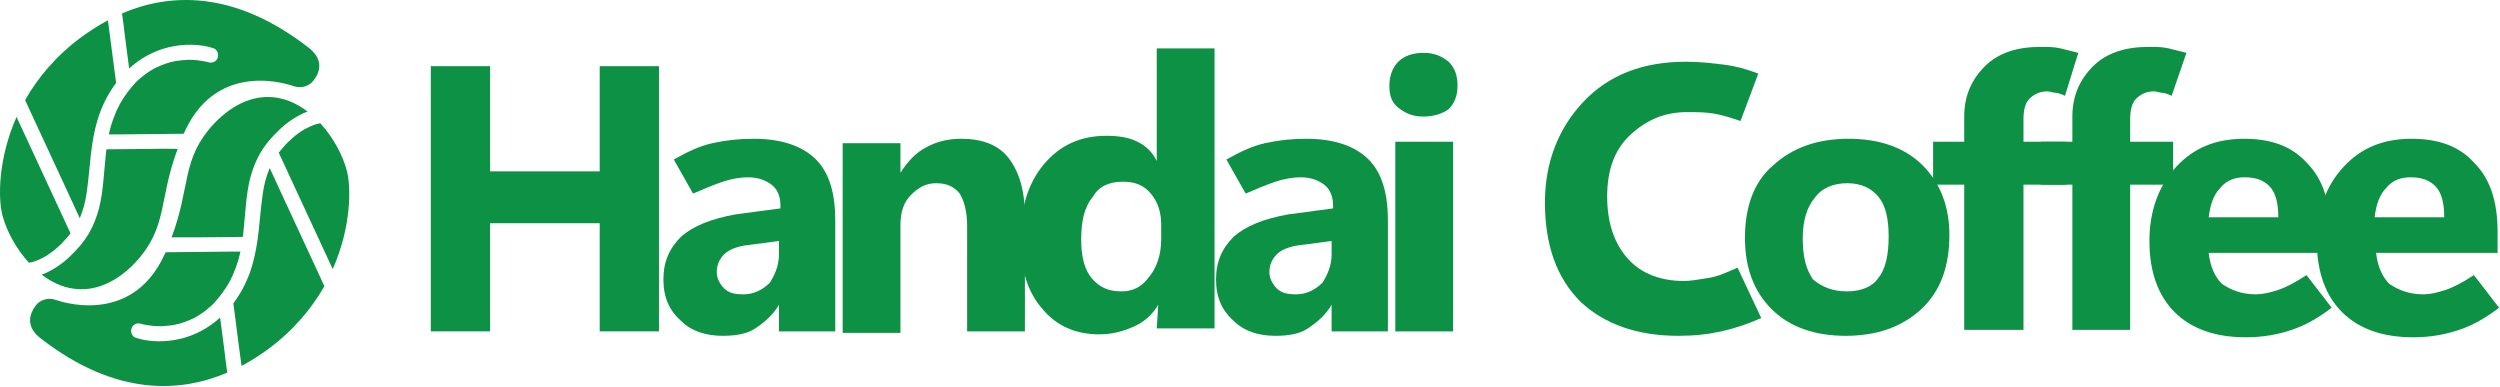 <svg width="1164" height="180" viewBox="0 0 1164 180" fill="none" xmlns="http://www.w3.org/2000/svg">
<path d="M820.039 148.078C813.83 150.838 807.622 152.907 801.414 154.287C795.206 155.666 788.997 156.356 781.409 156.356C762.095 156.356 746.919 150.838 735.882 140.49C724.845 129.453 719.326 114.278 719.326 94.273C719.326 75.648 725.534 59.782 737.261 47.365C748.988 34.949 764.854 28.741 784.858 28.741C791.757 28.741 797.275 29.43 802.793 30.12C808.312 30.81 813.141 32.19 818.659 34.259L810.381 56.333C806.242 54.954 802.104 53.574 797.965 52.884C793.826 52.194 789.687 52.194 785.548 52.194C775.201 52.194 766.923 55.643 759.335 62.541C751.747 69.44 748.298 79.097 748.298 91.513C748.298 103.93 751.747 113.588 757.956 120.486C764.164 127.384 773.132 130.833 784.169 130.833C786.928 130.833 791.067 130.143 795.206 129.453C800.034 128.763 804.173 126.694 809.002 124.625L820.039 148.078Z" fill="#0D9145"/>
<path d="M859.354 156.357C844.868 156.357 833.142 152.218 824.864 143.94C816.586 135.662 812.447 124.625 812.447 110.829C812.447 96.343 816.586 84.616 825.554 77.028C834.521 68.75 846.248 64.611 860.734 64.611C875.22 64.611 886.947 68.75 895.225 77.028C903.503 85.306 907.641 96.343 907.641 109.449C907.641 123.935 903.503 135.662 894.535 143.94C885.567 152.218 873.841 156.357 859.354 156.357ZM860.044 135.662C866.253 135.662 871.771 133.593 874.53 129.454C877.979 125.315 879.359 118.417 879.359 110.139C879.359 101.861 877.979 95.653 874.53 91.514C871.081 87.375 866.253 85.306 860.044 85.306C853.836 85.306 848.317 87.375 844.868 92.204C841.419 96.343 839.35 102.551 839.35 110.829C839.35 119.107 840.729 125.315 844.178 130.144C848.317 133.593 853.146 135.662 860.044 135.662Z" fill="#0D9145"/>
<path d="M961.448 44.606C960.068 43.916 957.999 43.226 957.309 43.226C955.93 43.226 954.55 42.537 953.17 42.537C949.721 42.537 946.962 43.916 944.893 45.986C942.823 48.055 942.133 51.504 942.133 55.643V65.99H962.138V85.995H942.133V153.596H914.541V85.995H900.055V65.99H914.541V54.263C914.541 44.606 917.99 37.018 924.198 30.81C930.406 24.602 939.374 21.842 949.721 21.842C953.86 21.842 956.619 21.842 959.379 22.532C962.138 23.222 964.897 23.912 967.656 24.602L961.448 44.606Z" fill="#0D9145"/>
<path d="M1011.11 44.606C1009.73 43.916 1007.66 43.226 1006.97 43.226C1005.59 43.226 1004.21 42.537 1002.83 42.537C999.385 42.537 996.626 43.916 994.556 45.986C992.487 48.055 991.797 51.504 991.797 55.643V65.99H1011.8V85.995H991.797V153.596H964.894V85.995H950.408V65.99H964.894V54.263C964.894 44.606 968.343 37.018 974.552 30.81C980.76 24.602 989.727 21.842 1000.07 21.842C1004.21 21.842 1006.97 21.842 1009.73 22.532C1012.49 23.222 1015.25 23.912 1018.01 24.602L1011.11 44.606Z" fill="#0D9145"/>
<path d="M1085.62 117.727H1028.36C1029.05 123.935 1031.12 128.764 1034.57 132.213C1038.71 134.972 1043.54 137.042 1050.44 137.042C1053.2 137.042 1056.64 136.352 1060.78 134.972C1064.92 133.593 1069.75 130.833 1073.89 128.074L1085.62 143.25C1079.41 148.079 1073.2 151.528 1066.99 153.597C1060.78 155.667 1053.89 157.046 1045.61 157.046C1031.12 157.046 1020.08 152.907 1012.5 145.32C1004.91 137.732 1000.77 126.694 1000.77 112.208C1000.77 98.412 1004.91 86.685 1013.19 77.718C1021.46 68.75 1031.81 64.611 1044.92 64.611C1057.33 64.611 1066.99 68.06 1073.89 75.648C1081.48 83.236 1084.93 93.584 1084.93 108.07V117.727H1085.62ZM1060.78 101.172C1060.78 94.273 1059.4 89.445 1056.64 86.685C1053.89 83.926 1050.44 82.546 1044.92 82.546C1040.78 82.546 1036.64 83.926 1033.88 87.375C1030.43 90.824 1029.05 95.653 1028.36 101.172H1060.78Z" fill="#0D9145"/>
<path d="M1163.56 117.727H1106.31C1107 123.935 1109.07 128.764 1112.52 132.213C1116.65 134.972 1121.48 137.042 1128.38 137.042C1131.14 137.042 1134.59 136.352 1138.73 134.972C1142.87 133.593 1147.7 130.833 1151.84 128.074L1163.56 143.25C1157.35 148.079 1151.15 151.528 1144.94 153.597C1138.73 155.667 1131.83 157.046 1123.55 157.046C1109.07 157.046 1098.03 152.907 1090.44 145.32C1082.85 137.732 1078.71 126.694 1078.71 112.208C1078.71 98.412 1082.85 86.685 1091.13 77.718C1099.41 68.75 1109.76 64.611 1122.86 64.611C1135.28 64.611 1144.94 68.06 1151.84 75.648C1159.42 83.236 1162.87 93.584 1162.87 108.07V117.727H1163.56ZM1138.04 101.172C1138.04 94.273 1136.66 89.445 1133.9 86.685C1131.14 83.926 1127.69 82.546 1122.17 82.546C1118.03 82.546 1113.9 83.926 1111.14 87.375C1107.69 90.824 1106.31 95.653 1105.62 101.172H1138.04Z" fill="#0D9145"/>
<path d="M306.813 154.286H279.221V103.93H228.175V154.286H200.582V30.81H228.175V79.786H279.221V30.81H306.813V154.286Z" fill="#0D9145"/>
<path d="M388.209 154.287H362.686V141.87C359.927 146.699 355.788 150.148 351.649 152.907C347.51 155.666 341.992 156.356 336.473 156.356C328.885 156.356 321.987 154.287 317.158 149.458C311.64 144.629 308.881 138.421 308.881 130.143C308.881 121.865 311.64 115.657 317.158 110.139C322.677 105.31 330.955 101.861 342.682 99.791L363.376 97.032V95.652C363.376 91.513 361.996 88.064 359.237 85.995C356.478 83.926 353.029 82.546 348.2 82.546C344.751 82.546 340.612 83.236 336.473 84.615C332.335 85.995 327.506 88.065 322.677 90.134L313.709 74.268C319.918 70.819 325.436 68.06 331.645 66.68C337.853 65.301 344.061 64.611 350.959 64.611C364.066 64.611 373.723 68.06 379.932 74.268C386.14 80.477 388.899 90.134 388.899 102.551V154.287H388.209ZM362.686 118.416V112.208L346.821 114.277C342.682 114.967 339.232 116.347 337.163 118.416C335.094 120.486 333.714 123.245 333.714 126.694C333.714 129.453 335.094 132.213 337.163 134.282C339.232 136.351 341.992 137.041 346.131 137.041C350.959 137.041 355.098 134.972 358.547 131.523C360.617 128.074 362.686 123.935 362.686 118.416Z" fill="#0D9145"/>
<path d="M477.197 154.287H450.294V105.31C450.294 98.412 448.914 93.583 446.845 90.134C444.086 86.685 440.637 85.305 435.808 85.305C430.979 85.305 427.53 87.375 424.081 90.824C420.632 94.273 419.252 99.102 419.252 104.62V154.976H392.35V66.68H419.252V80.477C422.702 74.958 426.84 70.819 430.979 68.75C435.808 65.99 441.326 64.611 447.535 64.611C457.192 64.611 464.78 67.37 469.609 73.579C474.437 79.787 477.197 88.754 477.197 100.481V154.287Z" fill="#0D9145"/>
<path d="M539.276 141.87C536.517 146.699 532.378 150.148 527.549 152.217C522.72 154.287 517.892 155.666 511.683 155.666C500.646 155.666 491.679 151.527 485.47 143.939C478.572 136.351 475.123 125.315 475.123 111.518C475.123 97.032 478.572 85.305 486.16 76.338C493.748 67.37 503.406 63.231 515.132 63.231C520.651 63.231 525.48 63.921 529.618 65.991C533.757 68.06 536.516 70.819 538.586 74.958V22.532H565.489V152.907H538.586L539.276 141.87ZM503.405 111.518C503.405 119.106 504.785 125.314 508.234 129.453C511.683 133.592 515.822 135.662 522.03 135.662C527.549 135.662 531.688 133.592 535.137 128.764C538.586 124.625 540.655 118.416 540.655 111.518V104.62C540.655 99.102 539.276 94.273 535.827 90.134C532.378 85.995 528.239 84.615 522.72 84.615C516.512 84.615 511.683 86.685 508.924 91.513C504.785 96.342 503.405 103.241 503.405 111.518Z" fill="#0D9145"/>
<path d="M645.514 154.287H619.991V141.87C617.232 146.699 613.093 150.148 608.954 152.907C604.815 155.666 599.297 156.356 593.778 156.356C586.19 156.356 579.292 154.287 574.463 149.458C568.945 144.629 566.186 138.421 566.186 130.143C566.186 121.865 568.945 115.657 574.463 110.139C579.982 105.31 588.26 101.861 599.986 99.791L620.681 97.032V95.652C620.681 91.513 619.301 88.064 616.542 85.995C613.783 83.926 610.334 82.546 605.505 82.546C602.056 82.546 597.917 83.236 593.778 84.615C589.639 85.995 584.81 88.065 579.982 90.134L571.014 74.268C577.223 70.819 582.741 68.06 588.949 66.68C595.158 65.301 601.366 64.611 608.264 64.611C621.371 64.611 631.028 68.06 637.236 74.268C643.445 80.477 646.204 90.134 646.204 102.551V154.287H645.514ZM619.991 118.416V112.208L604.125 114.277C599.986 114.967 596.537 116.347 594.468 118.416C592.398 120.486 591.019 123.245 591.019 126.694C591.019 129.453 592.398 132.213 594.468 134.282C596.537 136.351 599.297 137.041 603.435 137.041C608.264 137.041 612.403 134.972 615.852 131.523C617.922 128.074 619.991 123.935 619.991 118.416Z" fill="#0D9145"/>
<path d="M662.758 54.264C657.93 54.264 654.48 52.885 651.031 50.126C647.582 47.366 646.893 43.917 646.893 39.778C646.893 35.639 648.272 31.501 651.031 28.741C653.791 25.982 657.93 24.602 662.758 24.602C667.587 24.602 671.036 25.982 674.485 28.741C677.244 31.501 678.624 34.95 678.624 39.778C678.624 44.607 677.244 48.056 674.485 50.815C671.726 52.885 667.587 54.264 662.758 54.264ZM676.554 154.287H649.652V65.991H676.554V154.287Z" fill="#0D9145"/>
<path d="M20.907 119.504C24.82 117.156 28.145 114.222 30.982 110.896C31.569 110.211 32.254 109.429 32.84 108.646C31.765 106.299 30.689 104.049 29.613 101.701C24.624 90.942 19.636 80.182 14.647 69.422C12.299 64.434 10.05 59.445 7.702 54.456C-1.003 74.117 -0.906 92.604 1.148 100.332C3.105 107.668 7.506 115.787 13.473 122.34C14.451 122.145 14.94 122.047 15.625 121.851C17.484 121.264 19.538 120.286 20.907 119.504Z" fill="#0D9145"/>
<path d="M50.252 9.462C45.655 11.908 41.644 14.549 38.123 17.092C25.994 25.993 17.582 36.264 11.713 46.534V46.632C12.887 49.078 13.963 51.621 15.136 54.066C20.125 64.826 25.114 75.585 30.102 86.345C32.45 91.431 34.797 96.518 37.145 101.604C37.243 101.311 37.34 101.115 37.438 100.822C38.906 97.203 39.59 94.268 40.275 90.355C40.862 86.443 41.253 82.53 41.644 78.52C42.427 70.01 43.405 61.402 46.242 53.283C48.1 48.002 50.741 43.013 54.067 38.611C53.773 36.166 53.382 33.623 53.089 31.177C52.111 23.939 51.23 16.701 50.252 9.462Z" fill="#0D9145"/>
<path d="M143.667 22.177C108.258 -5.309 78.13 -2.863 56.807 6.234C57.296 9.755 57.785 13.276 58.176 16.895C58.861 21.884 59.448 26.873 60.133 31.861C65.317 27.166 71.577 23.645 78.62 21.982C85.271 20.417 92.901 20.319 99.454 22.471C101.215 23.058 101.997 25.405 101.313 27.068C100.53 28.927 98.574 29.514 96.715 28.927C96.618 28.927 96.52 28.829 96.422 28.829C96.324 28.829 96.129 28.731 96.031 28.731C94.661 28.438 93.194 28.242 91.727 28.046C90.749 27.949 89.77 27.851 88.792 27.851C88.499 27.851 88.206 27.851 88.01 27.851C89.086 27.851 88.108 27.851 87.814 27.851C87.227 27.851 86.641 27.851 86.054 27.949C84.88 28.046 83.608 28.144 82.434 28.34C81.75 28.438 81.065 28.535 80.38 28.731C80.087 28.829 79.696 28.927 79.402 28.927H79.304C79.304 28.927 79.207 28.927 79.109 29.025C77.739 29.416 76.272 29.905 74.903 30.492C74.12 30.785 73.435 31.177 72.653 31.47C72.359 31.666 72.066 31.763 71.675 31.959C71.479 32.057 71.381 32.155 71.186 32.252C69.719 33.133 68.349 34.013 67.077 34.991C66.295 35.578 65.61 36.165 64.828 36.85C64.436 37.143 64.143 37.437 63.752 37.828C63.556 38.024 63.458 38.121 63.263 38.317C60.426 41.349 57.785 44.871 55.829 48.392C53.383 52.989 51.721 57.684 50.645 62.575C52.405 62.575 54.068 62.575 55.829 62.575C65.708 62.477 75.587 62.38 85.467 62.282C85.662 61.793 85.956 61.206 86.249 60.717C101.997 27.166 136.037 39.882 136.917 40.175C140.145 41.252 143.862 40.273 146.014 37.437C148.851 33.818 151.003 27.851 143.667 22.177Z" fill="#0D9145"/>
<path d="M70.403 69.324C63.458 69.422 56.513 69.422 49.568 69.519C49.373 70.693 49.275 71.867 49.177 73.041C48.297 80.964 48.101 89.082 46.145 96.81C45.069 100.918 43.602 104.831 41.45 108.548C39.004 112.754 35.776 116.373 32.255 119.699C28.734 123.024 24.234 126.057 19.441 127.915C24.723 131.926 30.788 134.567 37.439 134.664C50.057 134.958 59.741 125.763 63.067 122.144C78.326 105.711 73.729 93.093 82.728 69.324C78.62 69.226 74.511 69.226 70.403 69.324Z" fill="#0D9145"/>
<path d="M141.709 60.227C137.796 62.574 134.471 65.509 131.634 68.835C131.047 69.519 130.362 70.302 129.775 71.084C130.851 73.432 131.927 75.682 133.003 78.029C137.992 88.789 142.98 99.548 147.969 110.308C150.317 115.297 152.566 120.285 154.914 125.274C163.619 105.613 163.522 87.126 161.467 79.398C159.511 72.062 155.11 63.944 149.143 57.39C148.165 57.586 147.676 57.684 146.991 57.879C145.23 58.466 143.078 59.444 141.709 60.227Z" fill="#0D9145"/>
<path d="M112.461 170.366C117.059 167.921 121.069 165.28 124.59 162.737C136.719 153.836 145.132 143.565 151 133.294V133.197C149.827 130.751 148.751 128.208 147.577 125.763C142.588 115.003 137.6 104.243 132.611 93.484C130.264 88.397 127.916 83.311 125.569 78.225C125.471 78.518 125.373 78.714 125.275 79.007C123.808 82.626 123.123 85.561 122.438 89.473C121.852 93.386 121.46 97.299 121.069 101.309C120.286 109.819 119.308 118.427 116.472 126.545C114.613 131.827 111.972 136.816 108.646 141.217C108.94 143.663 109.331 146.206 109.625 148.651C110.505 155.89 111.483 163.128 112.461 170.366Z" fill="#0D9145"/>
<path d="M18.95 157.553C54.359 185.039 84.486 182.594 105.81 173.497C105.321 169.975 104.832 166.454 104.44 162.835C103.756 157.846 103.169 152.858 102.484 147.869C97.3 152.564 91.04 156.086 83.997 157.749C77.346 159.314 69.716 159.411 63.162 157.259C61.402 156.673 60.619 154.325 61.304 152.662C62.087 150.804 64.043 150.217 65.901 150.804C65.999 150.804 66.097 150.901 66.195 150.901C66.293 150.901 66.488 150.999 66.586 150.999C67.955 151.293 69.423 151.488 70.89 151.684C71.868 151.782 72.846 151.88 73.824 151.88C74.118 151.88 74.411 151.88 74.607 151.88C73.531 151.88 74.509 151.88 74.802 151.88C75.389 151.88 75.976 151.88 76.563 151.782C77.737 151.684 79.008 151.586 80.182 151.391C80.867 151.293 81.552 151.195 82.236 150.999C82.53 150.901 82.921 150.804 83.215 150.804H83.312C83.312 150.804 83.41 150.804 83.508 150.706C84.877 150.315 86.345 149.825 87.714 149.239C88.496 148.945 89.181 148.554 89.964 148.26C90.257 148.065 90.551 147.967 90.942 147.771C91.138 147.674 91.235 147.576 91.431 147.478C92.898 146.598 94.268 145.717 95.539 144.739C96.322 144.152 97.006 143.565 97.789 142.881C98.18 142.587 98.474 142.294 98.865 141.902C99.061 141.707 99.158 141.609 99.354 141.413C102.191 138.381 104.832 134.86 106.788 131.338C109.233 126.741 110.896 122.046 111.972 117.155C110.211 117.155 108.549 117.155 106.788 117.155C96.909 117.253 87.029 117.351 77.15 117.449C76.954 117.938 76.661 118.525 76.367 119.014C60.619 152.564 26.58 139.848 25.699 139.555C22.471 138.479 18.754 139.457 16.602 142.294C13.864 146.011 11.614 151.88 18.95 157.553Z" fill="#0D9145"/>
<path d="M92.213 110.504C99.158 110.406 106.103 110.406 113.048 110.308C113.244 109.135 113.341 107.961 113.439 106.787C114.32 98.864 114.515 90.745 116.471 83.018C117.547 78.91 119.015 74.997 121.167 71.28C123.612 67.074 126.84 63.455 130.361 60.129C133.883 56.804 138.382 53.771 143.175 51.913C137.893 47.902 131.828 45.261 125.177 45.164C112.559 44.87 102.875 54.065 99.549 57.684C84.29 74.117 88.888 86.735 79.889 110.504C83.997 110.504 88.105 110.504 92.213 110.504Z" fill="#0D9145"/>
</svg>
